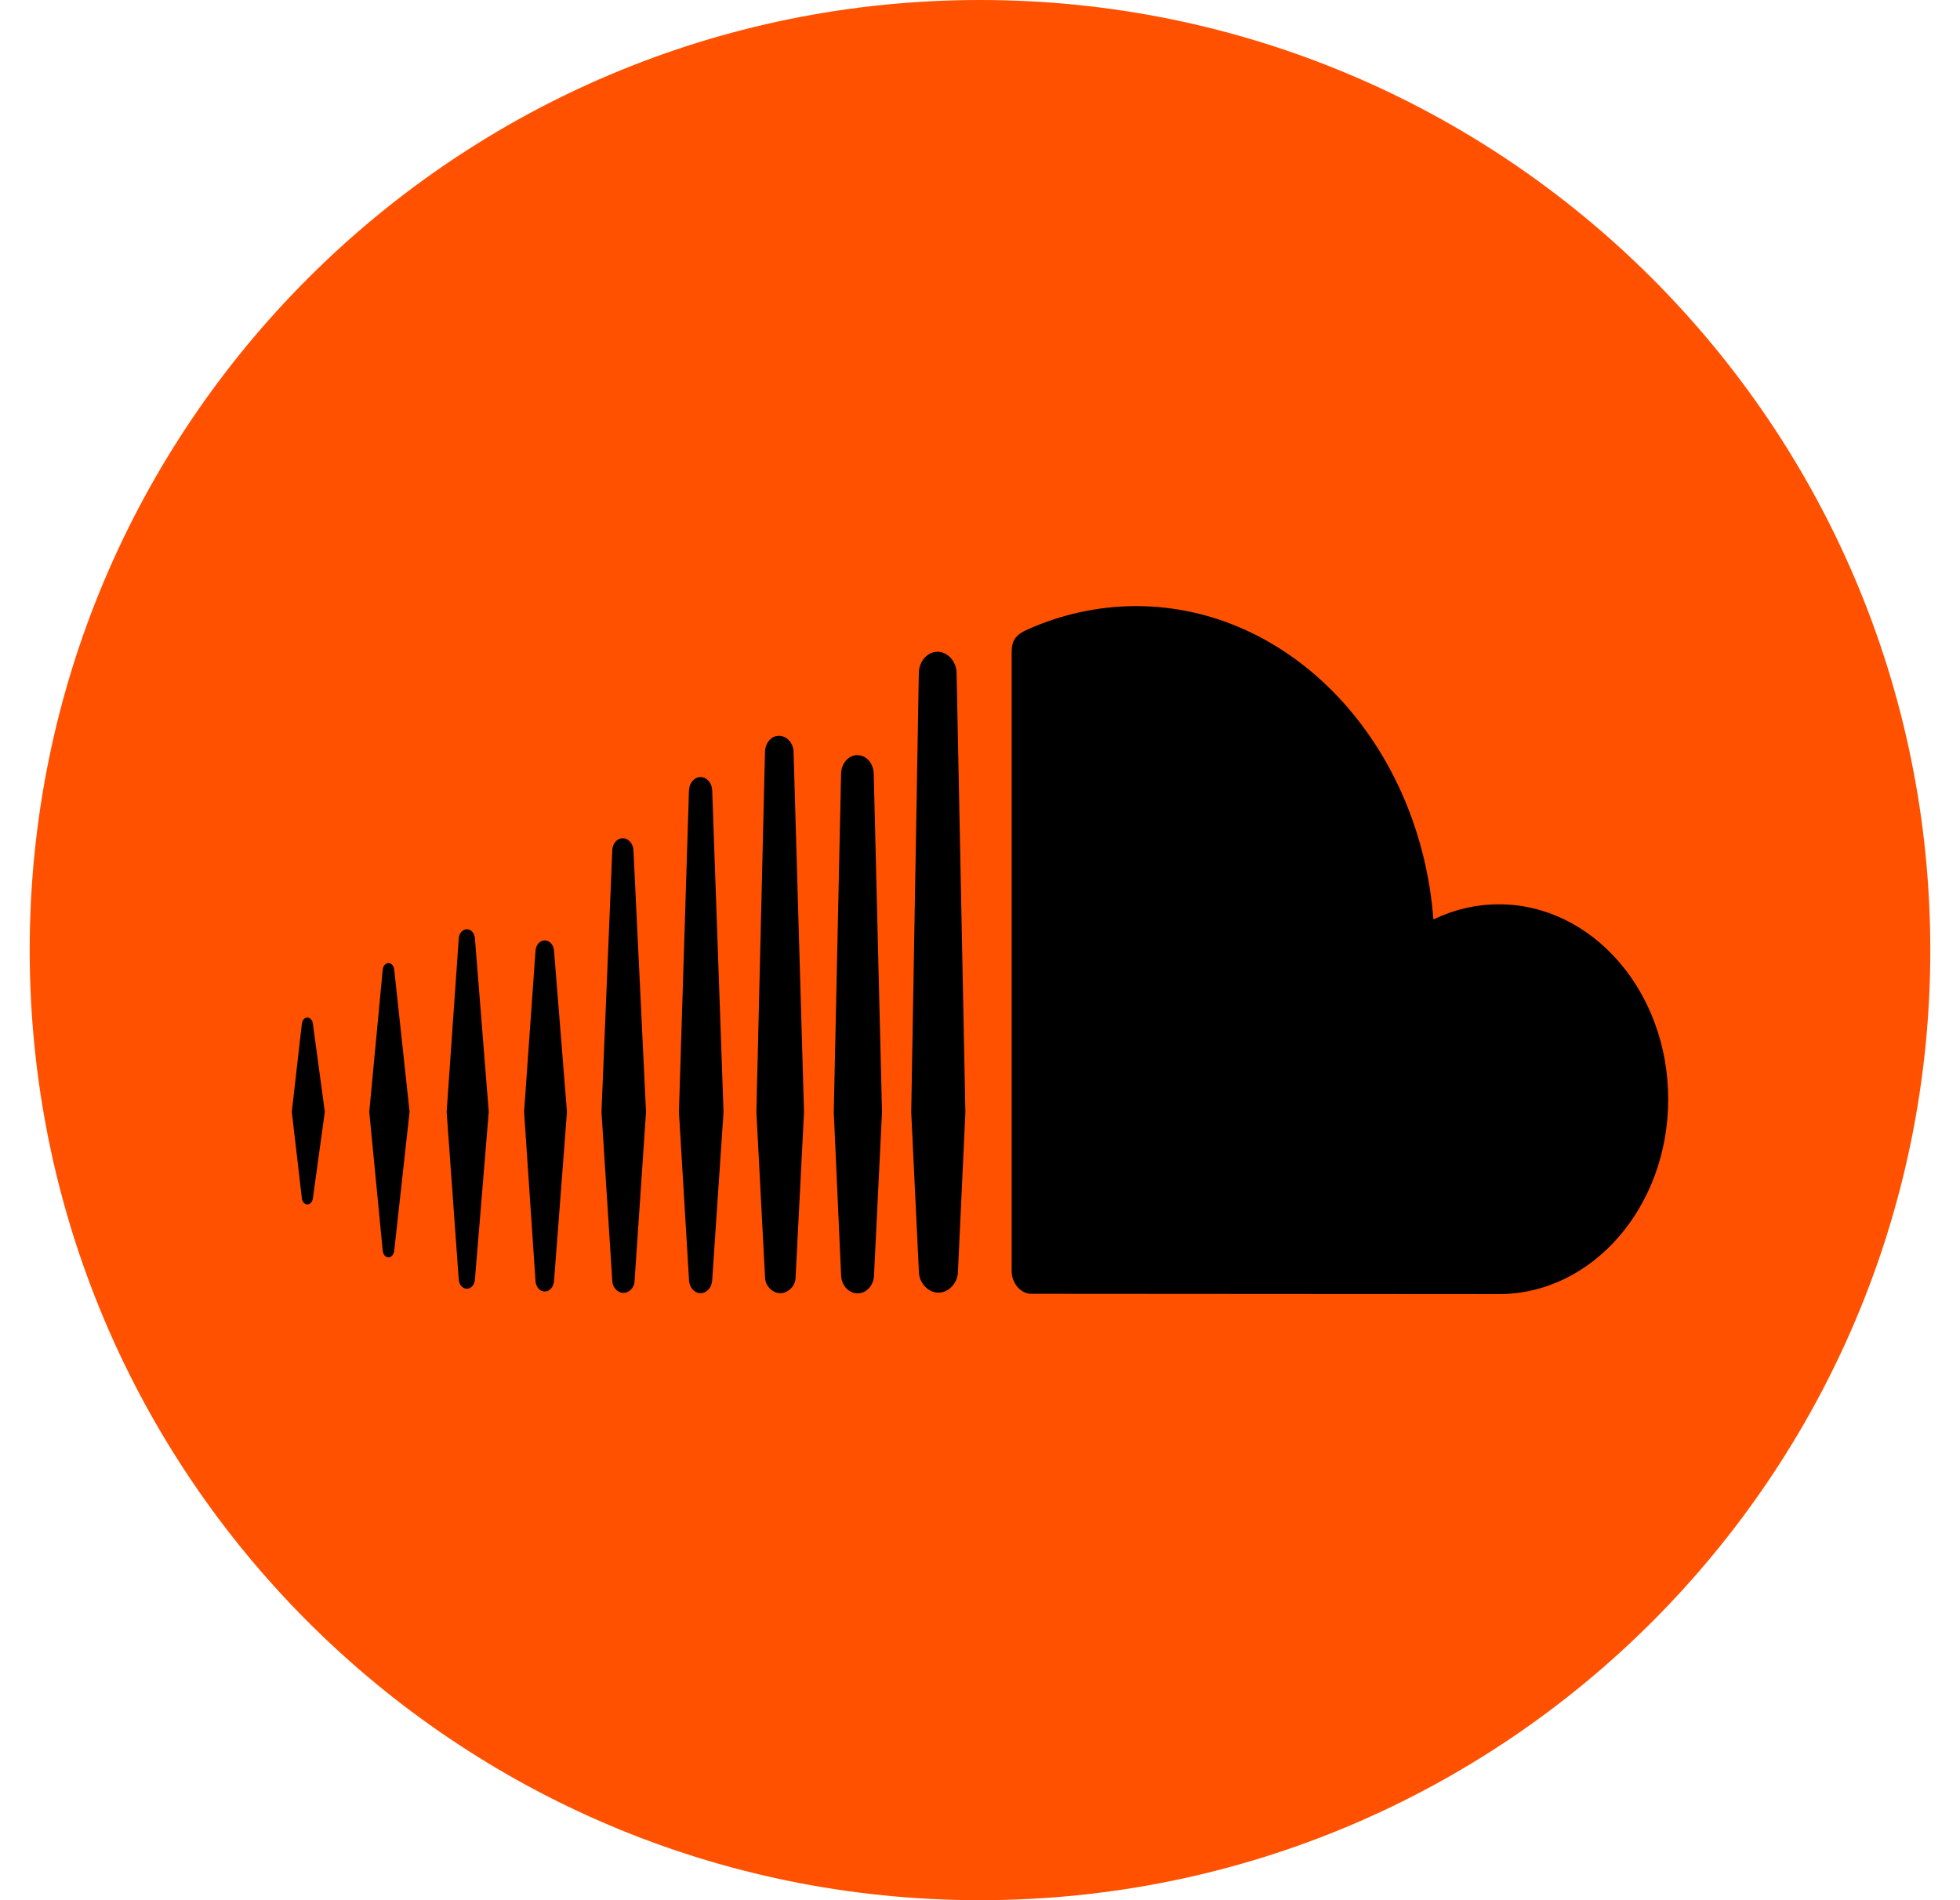 <svg width="33" height="32" viewBox="0 0 33 32" fill="none" xmlns="http://www.w3.org/2000/svg">
<g clip-path="url(#clip0_7_584)">
<path d="M32.5 16C32.5 7.163 25.337 0 16.5 0C7.663 0 0.5 7.163 0.5 16C0.5 24.837 7.663 32 16.5 32C25.337 32 32.5 24.837 32.5 16Z" fill="#FF5100"/>
<path d="M5.082 17.241L4.913 18.723L5.082 20.179C5.089 20.241 5.127 20.283 5.175 20.283C5.222 20.283 5.26 20.241 5.268 20.18L5.469 18.723L5.268 17.241C5.261 17.18 5.222 17.136 5.175 17.136C5.127 17.136 5.089 17.18 5.082 17.241ZM6.444 16.327L6.217 18.723L6.444 21.066C6.451 21.129 6.492 21.174 6.541 21.174C6.589 21.174 6.629 21.13 6.637 21.066L6.896 18.723L6.637 16.327C6.629 16.263 6.59 16.219 6.541 16.219C6.492 16.219 6.451 16.264 6.444 16.327ZM7.724 15.803L7.52 18.724L7.724 21.549C7.73 21.637 7.789 21.703 7.861 21.703C7.932 21.703 7.99 21.637 7.996 21.549L8.229 18.724L7.996 15.802C7.99 15.715 7.932 15.649 7.861 15.649C7.789 15.649 7.73 15.715 7.724 15.803ZM9.016 16.014L8.824 18.724L9.016 21.573C9.022 21.673 9.088 21.749 9.172 21.749C9.255 21.749 9.321 21.673 9.328 21.573L9.546 18.724L9.328 16.013C9.322 15.913 9.255 15.837 9.172 15.837C9.088 15.837 9.022 15.914 9.016 16.014ZM10.309 14.316L10.127 18.725L10.309 21.574C10.314 21.685 10.402 21.773 10.496 21.773C10.589 21.773 10.684 21.685 10.684 21.573L10.877 18.725L10.665 14.316C10.66 14.204 10.577 14.116 10.484 14.116C10.391 14.116 10.313 14.204 10.309 14.316ZM11.6 13.309L11.431 18.726L11.601 21.557C11.605 21.68 11.691 21.778 11.796 21.778C11.9 21.778 11.986 21.68 11.991 21.556L12.182 18.726L11.991 13.309C11.986 13.184 11.9 13.086 11.796 13.086C11.691 13.086 11.605 13.184 11.6 13.309ZM12.88 12.66L12.735 18.726L12.881 21.511C12.884 21.66 13.01 21.778 13.138 21.778C13.265 21.778 13.395 21.66 13.395 21.51L13.537 18.726L13.361 12.66C13.357 12.509 13.243 12.391 13.115 12.391C12.987 12.391 12.884 12.509 12.88 12.66ZM14.161 13.032L14.038 18.727L14.161 21.468C14.164 21.643 14.287 21.781 14.438 21.781C14.589 21.781 14.716 21.643 14.716 21.466L14.85 18.728L14.711 13.031C14.707 12.855 14.586 12.717 14.435 12.717C14.285 12.717 14.164 12.855 14.161 13.032ZM15.47 11.336L15.342 18.729L15.471 21.412C15.473 21.608 15.629 21.769 15.8 21.769C15.971 21.769 16.129 21.608 16.129 21.409L16.254 18.729L16.106 11.335C16.104 11.137 15.955 10.976 15.784 10.976C15.613 10.976 15.473 11.137 15.47 11.336ZM24.134 15.484C23.907 12.527 21.753 10.207 19.125 10.207C18.482 10.207 17.858 10.352 17.305 10.599C17.09 10.694 17.033 10.793 17.033 10.985V21.4C17.033 21.601 17.168 21.768 17.338 21.788C17.345 21.789 25.186 21.793 25.237 21.793C26.811 21.793 28.087 20.324 28.087 18.512C28.087 16.699 26.81 15.229 25.236 15.229C24.846 15.229 24.473 15.32 24.134 15.484Z" fill="black"/>
</g>
<defs>
<clipPath id="clip0_7_584">
<rect width="32" height="32" fill="white" transform="translate(0.5)"/>
</clipPath>
</defs>
</svg>
